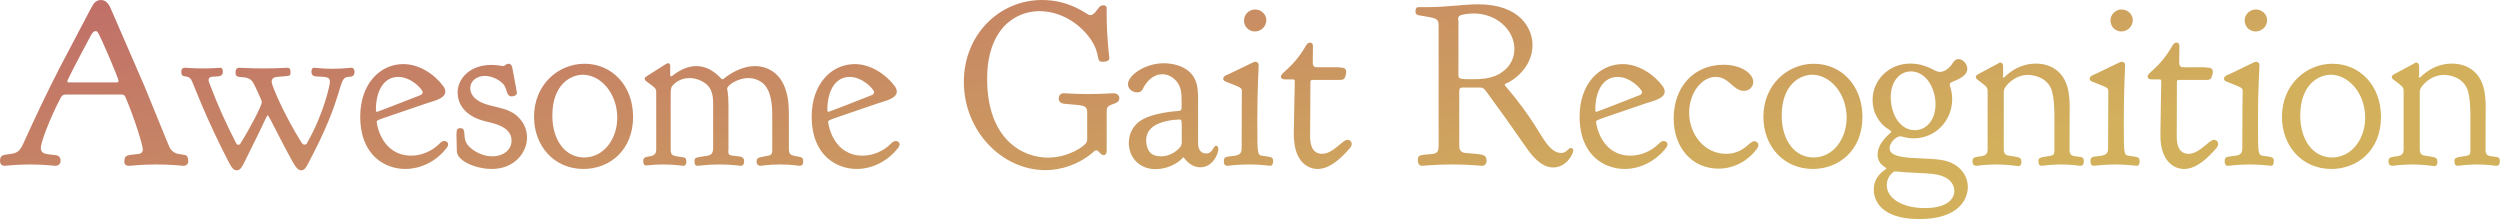 <svg data-v-423bf9ae="" xmlns="http://www.w3.org/2000/svg" viewBox="0 0 684.666 60" class="font"><!----><!----><defs data-v-423bf9ae=""><linearGradient data-v-423bf9ae="" gradientTransform="rotate(25)" id="470146a5-510b-4401-b766-b9e6fcfa80ae" x1="0%" y1="0%" x2="100%" y2="0%"><stop data-v-423bf9ae="" offset="0%" style="stop-color: rgb(192, 109, 105); stop-opacity: 1;"></stop><stop data-v-423bf9ae="" offset="100%" style="stop-color: rgb(210, 176, 92); stop-opacity: 1;"></stop></linearGradient></defs><g data-v-423bf9ae="" id="f9cab254-1711-4714-bfb9-983130d31b60" fill="url(#470146a5-510b-4401-b766-b9e6fcfa80ae)" transform="matrix(4.559,0,0,4.559,-0.593,-16.231)"><path d="M1.92 13.44C2.84 13.44 3.30 13.52 3.46 13.52C3.64 13.52 3.77 13.40 3.77 13.22C3.77 12.94 3.58 12.89 3.46 12.88C2.87 12.81 2.58 12.82 2.58 12.43C2.58 12.15 3.11 10.68 3.79 9.41C3.88 9.25 3.96 9.24 4.12 9.24L7.41 9.24C7.53 9.24 7.60 9.25 7.66 9.38C8.20 10.63 8.71 12.29 8.71 12.54C8.71 12.78 8.50 12.80 8.43 12.81C7.76 12.89 7.60 12.85 7.60 13.29C7.60 13.43 7.69 13.52 7.88 13.52C8.05 13.52 8.54 13.44 9.55 13.44C10.40 13.44 11.10 13.52 11.16 13.52C11.34 13.52 11.44 13.40 11.44 13.22C11.44 13.19 11.42 13.09 11.41 13.03C11.33 12.70 10.71 13.01 10.36 12.49C10.28 12.36 10.33 12.45 8.81 8.74L6.79 4.09C6.73 3.95 6.57 3.56 6.20 3.56C6.08 3.56 5.96 3.60 5.87 3.67C5.70 3.81 5.80 3.67 3.70 7.66C2.94 9.14 2.23 10.64 1.55 12.14C1.34 12.61 1.20 12.75 0.76 12.81C0.34 12.87 0.13 12.85 0.13 13.23C0.13 13.34 0.18 13.52 0.41 13.52C0.45 13.52 1.09 13.44 1.92 13.44ZM7.13 8.51L4.26 8.51C4.20 8.51 4.17 8.48 4.17 8.46C4.17 8.37 4.73 7.29 5.60 5.67C5.66 5.57 5.74 5.43 5.87 5.43C5.94 5.43 5.98 5.46 6.02 5.53C6.23 5.87 7.25 8.27 7.25 8.41C7.25 8.50 7.20 8.51 7.13 8.51ZM21.22 7.63C21.11 7.63 20.78 7.69 20.10 7.69C19.45 7.69 19.11 7.63 19.01 7.63C18.86 7.63 18.84 7.76 18.84 7.87C18.84 8.09 18.96 8.13 19.10 8.15C19.70 8.19 19.95 8.15 19.95 8.48C19.95 8.64 19.60 10.35 18.59 12.12C18.58 12.17 18.54 12.25 18.42 12.25C18.34 12.25 18.27 12.18 18.20 12.05C17.29 10.61 16.45 8.74 16.45 8.47C16.45 8.25 16.63 8.19 16.77 8.18C17.56 8.11 17.58 8.15 17.58 7.92L17.58 7.84C17.58 7.74 17.54 7.63 17.39 7.63C17.25 7.63 16.81 7.67 15.95 7.67C15.08 7.67 14.64 7.63 14.50 7.63C14.32 7.63 14.28 7.76 14.28 7.95C14.28 8.40 14.98 7.97 15.33 8.51C15.39 8.60 15.86 9.58 15.86 9.69L15.86 9.70C15.85 9.91 15.13 11.31 14.59 12.15C14.59 12.17 14.53 12.26 14.45 12.26C14.36 12.26 14.32 12.18 14.31 12.15C13.73 11.03 13.20 9.86 12.74 8.64C12.70 8.55 12.66 8.44 12.66 8.37C12.66 7.95 13.52 8.39 13.52 7.87C13.52 7.70 13.45 7.63 13.36 7.63C13.26 7.63 12.95 7.67 12.35 7.67L12.31 7.67C11.69 7.67 11.37 7.63 11.27 7.63C11.06 7.63 11.02 7.74 11.02 7.87C11.02 8.33 11.41 7.98 11.63 8.37C11.73 8.54 12.45 10.58 13.94 13.43C14.07 13.66 14.18 13.79 14.35 13.79C14.46 13.79 14.55 13.73 14.60 13.66C14.71 13.54 14.71 13.50 15.65 11.61C16.17 10.50 16.17 10.50 16.21 10.50C16.27 10.50 16.25 10.51 17.14 12.22C17.79 13.44 17.95 13.79 18.21 13.79C18.37 13.79 18.47 13.71 18.61 13.44C20.86 9.24 20.40 8.30 21 8.18C21.13 8.16 21.43 8.23 21.43 7.87C21.43 7.73 21.36 7.63 21.22 7.63ZM21.77 10.56C21.77 12.95 23.32 13.71 24.47 13.71C25.47 13.71 26.38 13.20 26.95 12.46C27.02 12.38 27.05 12.29 27.05 12.24C27.05 12.11 26.95 12.03 26.82 12.03C26.68 12.03 26.57 12.15 26.50 12.22C26.07 12.64 25.45 12.91 24.84 12.91C23.07 12.91 22.76 11.05 22.76 10.88C22.76 10.75 22.85 10.77 25.75 9.77C26.15 9.63 26.88 9.49 26.88 9.07L26.88 9.06C26.88 8.93 26.82 8.82 26.77 8.75C26.25 8.04 25.33 7.41 24.36 7.41C22.96 7.41 21.77 8.60 21.77 10.56ZM25.52 9.10C25.52 9.16 25.48 9.23 25.40 9.27C25.37 9.28 22.82 10.28 22.78 10.28C22.75 10.28 22.71 10.26 22.71 10.18C22.71 8.93 23.24 8.18 24.05 8.18C24.84 8.18 25.52 8.93 25.52 9.10ZM27.62 9.11C27.62 9.80 28.04 10.50 29.18 10.82C29.62 10.95 30.86 11.09 30.86 12.01C30.86 12.57 30.35 12.95 29.72 12.95C28.91 12.95 28.27 12.42 28.13 12.12C27.93 11.73 28.15 11.26 27.80 11.26C27.59 11.26 27.55 11.33 27.55 11.69C27.55 11.89 27.57 12.15 27.57 12.53C27.57 12.74 27.59 12.85 27.73 13.01C28.14 13.48 29.02 13.71 29.67 13.71C31.05 13.71 31.79 12.71 31.79 11.82C31.79 11.59 31.74 11.13 31.37 10.71C30.86 10.11 30.20 10.07 29.48 9.87C28.45 9.58 28.38 9.06 28.38 8.86C28.38 8.41 28.78 8.12 29.26 8.12C29.72 8.12 30.23 8.41 30.41 8.67C30.60 8.95 30.56 9.35 30.86 9.35C30.97 9.35 31.18 9.31 31.18 9.13C31.18 9.07 31.00 8.15 30.91 7.66C30.90 7.59 30.86 7.39 30.69 7.39C30.52 7.39 30.46 7.53 30.34 7.53C30.27 7.53 30.06 7.46 29.64 7.46C28.38 7.46 27.62 8.27 27.62 9.11ZM32.21 10.58C32.21 12.31 33.40 13.71 35.18 13.71C36.75 13.71 38.16 12.59 38.16 10.58C38.16 8.71 36.90 7.39 35.24 7.39C33.67 7.39 32.21 8.64 32.21 10.58ZM35.22 13.02C34.08 13.02 33.31 11.97 33.31 10.51C33.31 8.64 34.41 8.05 35.14 8.05C36.20 8.05 37.21 9.14 37.21 10.64C37.21 11.89 36.41 13.02 35.22 13.02ZM40.45 8.15C40.40 8.15 40.39 8.11 40.39 8.06L40.39 7.53C40.39 7.46 40.38 7.36 40.26 7.36C40.18 7.36 40.15 7.41 40.00 7.49C38.86 8.22 38.86 8.18 38.86 8.30C38.86 8.39 38.95 8.44 38.99 8.47C39.51 8.86 39.55 8.85 39.55 9.13L39.55 12.60C39.49 13.16 38.77 12.78 38.77 13.22C38.77 13.36 38.79 13.50 38.96 13.50C39.06 13.50 39.37 13.44 39.98 13.44C40.63 13.44 41.13 13.52 41.17 13.52C41.30 13.52 41.36 13.43 41.36 13.30C41.36 13.16 41.36 13.03 41.16 13.01C40.54 12.91 40.42 12.94 40.42 12.53L40.42 9.16C40.42 8.95 40.45 8.86 40.47 8.79C40.56 8.64 40.92 8.25 41.54 8.25C41.93 8.25 42.28 8.40 42.52 8.58C42.91 8.88 42.97 9.34 42.97 9.80L42.97 12.39C42.97 12.73 42.91 12.87 42.60 12.92C42.01 13.02 41.85 12.99 41.85 13.22C41.85 13.40 41.87 13.52 42.04 13.52C42.07 13.52 42.64 13.44 43.34 13.44C44.04 13.44 44.60 13.52 44.65 13.52C44.80 13.52 44.83 13.36 44.83 13.23C44.83 13.08 44.74 12.99 44.56 12.96C43.99 12.89 43.88 12.92 43.88 12.66L43.88 12.64C43.88 12.60 43.89 12.57 43.89 12.53L43.89 9.83C43.89 9.23 43.81 8.90 43.81 8.89C43.81 8.68 44.46 8.25 45.08 8.25C45.51 8.25 45.81 8.44 45.95 8.55C46.48 9.02 46.52 9.87 46.52 10.60L46.52 12.54C46.52 12.74 46.52 12.88 46.24 12.92C45.68 13.03 45.58 13.01 45.58 13.29C45.58 13.47 45.72 13.52 45.81 13.52C45.92 13.52 46.28 13.44 47.00 13.44C47.70 13.44 48.06 13.52 48.17 13.52C48.36 13.52 48.38 13.37 48.38 13.24C48.38 13.15 48.37 13.02 48.19 12.99C47.66 12.88 47.52 12.92 47.52 12.47L47.52 10.70C47.52 10.14 47.52 9.59 47.36 9.06C47.04 7.91 46.19 7.53 45.47 7.53C45.21 7.53 44.72 7.59 44.11 7.94C43.58 8.25 43.64 8.32 43.53 8.32C43.50 8.32 43.48 8.32 43.47 8.30C43.44 8.29 42.87 7.53 41.96 7.53C41.12 7.53 40.52 8.15 40.45 8.15ZM48.89 10.56C48.89 12.95 50.44 13.71 51.59 13.71C52.58 13.71 53.49 13.20 54.07 12.46C54.14 12.38 54.17 12.29 54.17 12.24C54.17 12.11 54.07 12.03 53.94 12.03C53.80 12.03 53.69 12.15 53.62 12.22C53.19 12.64 52.57 12.91 51.95 12.91C50.19 12.91 49.88 11.05 49.88 10.88C49.88 10.75 49.97 10.77 52.86 9.77C53.27 9.63 54.00 9.49 54.00 9.07L54.00 9.06C54.00 8.93 53.94 8.82 53.89 8.75C53.37 8.04 52.44 7.41 51.48 7.41C50.08 7.41 48.89 8.60 48.89 10.56ZM52.64 9.10C52.64 9.16 52.60 9.23 52.51 9.27C52.49 9.28 49.94 10.28 49.90 10.28C49.87 10.28 49.83 10.26 49.83 10.18C49.83 8.93 50.36 8.18 51.17 8.18C51.95 8.18 52.64 8.93 52.64 9.10ZM62.93 13.78C63.87 13.78 64.93 13.45 65.80 12.70C65.84 12.66 65.91 12.59 66.00 12.59C66.12 12.59 66.25 12.88 66.42 12.88C66.57 12.88 66.61 12.75 66.61 12.60L66.61 10.23C66.61 10.18 66.61 10.14 66.63 10.09C66.71 9.74 67.37 9.88 67.37 9.45C67.37 9.32 67.27 9.16 67.00 9.16C66.86 9.16 66.40 9.21 65.51 9.21L65.48 9.21C64.61 9.21 64.19 9.16 64.04 9.16C63.83 9.16 63.73 9.31 63.73 9.48C63.73 9.73 63.95 9.79 64.12 9.80C65.14 9.90 65.44 9.84 65.44 10.30L65.44 11.89C65.44 11.96 65.44 12.04 65.39 12.12C65.27 12.36 64.29 13.03 63.08 13.03C61.63 13.03 59.43 12.00 59.43 8.30C59.43 5.26 61.15 4.23 62.57 4.23C63.78 4.23 64.92 4.91 65.60 5.85C66.30 6.82 65.91 7.27 66.36 7.27C66.67 7.27 66.77 7.18 66.77 7.04C66.77 6.99 66.61 5.88 66.61 4.45L66.61 4.07C66.61 3.92 66.51 3.88 66.42 3.88C66.35 3.88 66.29 3.89 66.25 3.92C66.09 4.00 65.90 4.47 65.63 4.47L65.58 4.47C65.41 4.42 64.40 3.56 62.73 3.56C60.16 3.56 58.03 5.64 58.03 8.48C58.03 11.42 60.31 13.78 62.93 13.78ZM67.89 8.61C67.89 8.93 68.18 9.11 68.45 9.11C68.63 9.11 68.71 9.02 68.75 8.96C68.78 8.90 69.16 8.02 69.96 8.02C70.32 8.02 70.60 8.22 70.77 8.40C71.05 8.72 71.11 9.07 71.11 9.52L71.11 10.02C71.11 10.12 71.09 10.19 70.99 10.22C70.97 10.23 69.29 10.29 68.53 10.89C68.19 11.16 67.94 11.61 67.94 12.14L67.94 12.15C67.94 13.01 68.57 13.72 69.54 13.72C70.06 13.72 70.52 13.54 70.84 13.33C71.19 13.09 71.15 13.02 71.22 13.02C71.23 13.02 71.23 13.03 71.25 13.03C71.27 13.05 71.61 13.61 72.24 13.61C72.97 13.61 73.32 12.82 73.32 12.50C73.32 12.38 73.25 12.32 73.19 12.32C72.98 12.32 73.01 12.78 72.58 12.78C72.44 12.78 72.10 12.71 72.10 12.17L72.10 9.41C72.10 9.24 72.09 9.07 72.07 8.90C71.93 7.53 70.57 7.36 70.04 7.36C68.88 7.36 67.89 8.11 67.89 8.61ZM69.87 12.95C69.69 12.95 69.44 12.92 69.27 12.77C69.05 12.57 68.98 12.22 68.98 12.00C68.98 11.65 69.13 11.40 69.31 11.24C69.78 10.81 70.73 10.74 70.98 10.74C71.11 10.74 71.12 10.81 71.12 11.14L71.12 11.72L71.12 12.05C71.12 12.18 71.11 12.28 71.04 12.38C70.97 12.47 70.56 12.95 69.87 12.95ZM74.86 4.79C74.86 5.17 75.15 5.45 75.52 5.45C75.88 5.45 76.20 5.15 76.20 4.77C76.20 4.42 75.89 4.13 75.53 4.13C75.17 4.13 74.86 4.42 74.86 4.79ZM74.72 11.75L74.72 12.40C74.72 12.66 74.69 12.85 74.34 12.91C73.71 12.99 73.65 12.96 73.65 13.29C73.65 13.43 73.72 13.52 73.86 13.52C73.91 13.52 74.45 13.44 75.15 13.44C75.84 13.44 76.40 13.52 76.44 13.52C76.59 13.52 76.61 13.33 76.61 13.22C76.61 12.98 76.44 12.99 75.98 12.92C75.67 12.88 75.66 12.84 75.66 11.13L75.66 10.67C75.66 8.96 75.74 7.60 75.74 7.49C75.74 7.32 75.63 7.27 75.54 7.27L75.53 7.27C75.46 7.27 75.45 7.29 73.99 7.99C73.84 8.06 73.61 8.12 73.61 8.29C73.61 8.40 73.71 8.44 73.78 8.47C74.68 8.83 74.73 8.82 74.73 9.04C74.73 9.31 74.72 10.12 74.72 11.75ZM77.36 8.33L77.81 8.33C77.90 8.33 77.91 8.39 77.91 8.46C77.91 8.76 77.85 10.93 77.85 11.55C77.85 11.70 77.85 11.84 77.87 12.00C77.97 13.31 78.72 13.71 79.28 13.71C80.05 13.71 80.74 13.01 81.23 12.45C81.26 12.40 81.33 12.32 81.33 12.21C81.33 12.08 81.23 11.96 81.07 11.96C80.77 11.96 80.22 12.80 79.55 12.80C78.96 12.80 78.83 12.25 78.83 11.76C78.83 11.42 78.83 11.10 78.85 8.48C78.85 8.39 78.89 8.36 78.99 8.36L80.63 8.36C80.75 8.36 80.82 8.34 80.88 8.29C80.95 8.20 81.00 7.97 81.00 7.88C81.00 7.62 80.77 7.62 80.64 7.62C80.60 7.62 80.57 7.60 80.53 7.60L79.27 7.60C79.10 7.60 78.99 7.56 78.99 7.32C78.99 7.13 79.00 6.54 79.00 6.34C79.00 6.16 78.90 6.12 78.82 6.12C78.67 6.12 78.58 6.30 78.54 6.37C77.78 7.66 77.08 7.91 77.08 8.15C77.08 8.32 77.24 8.33 77.36 8.33ZM91.10 6.50C91.10 7.34 90.54 7.88 89.95 8.12C89.56 8.27 89.17 8.32 88.66 8.32C87.84 8.32 87.74 8.32 87.74 8.06L87.74 4.77C87.74 4.76 87.72 4.75 87.72 4.73C87.72 4.63 87.74 4.55 87.81 4.51C87.93 4.41 88.47 4.37 88.65 4.37C90.06 4.37 91.10 5.38 91.10 6.50ZM88.93 3.82C88.00 3.82 87.08 3.99 85.83 3.99L85.34 3.99C85.22 3.99 85.16 4.05 85.16 4.26C85.16 4.40 85.23 4.45 85.37 4.48C86.34 4.65 86.55 4.63 86.55 5.08L86.55 12.32C86.55 12.60 86.51 12.77 86.17 12.81C85.53 12.87 85.30 12.84 85.30 13.15C85.30 13.31 85.34 13.52 85.55 13.52C85.61 13.52 86.38 13.44 87.35 13.44C88.31 13.44 89.10 13.52 89.15 13.52C89.33 13.52 89.43 13.40 89.43 13.22C89.43 12.78 89.10 12.84 88.16 12.75C87.81 12.71 87.79 12.47 87.79 12.31L87.79 12.26L87.79 9.03C87.79 8.86 87.86 8.82 87.99 8.82L89.01 8.82C89.11 8.82 89.18 8.82 89.25 8.88C89.33 8.93 89.29 8.88 90.54 10.61L91.94 12.60C92.11 12.82 92.68 13.62 93.42 13.62C94.23 13.62 94.64 12.81 94.64 12.60C94.64 12.52 94.58 12.45 94.50 12.45C94.32 12.45 94.26 12.75 93.90 12.75C93.60 12.75 93.34 12.53 93.14 12.31C92.61 11.68 92.27 10.72 90.55 8.71C90.54 8.69 90.52 8.68 90.52 8.65C90.52 8.61 90.57 8.60 90.59 8.58C90.97 8.44 92.19 7.66 92.19 6.26C92.19 5.28 91.45 3.82 88.93 3.82ZM95.02 10.56C95.02 12.95 96.57 13.71 97.72 13.71C98.71 13.71 99.62 13.20 100.20 12.46C100.27 12.38 100.30 12.29 100.30 12.24C100.30 12.11 100.20 12.03 100.07 12.03C99.93 12.03 99.82 12.15 99.75 12.22C99.32 12.64 98.70 12.91 98.08 12.91C96.32 12.91 96.01 11.05 96.01 10.88C96.01 10.75 96.10 10.77 98.99 9.77C99.40 9.63 100.13 9.49 100.13 9.07L100.13 9.06C100.13 8.93 100.07 8.82 100.02 8.75C99.50 8.04 98.57 7.41 97.61 7.41C96.21 7.41 95.02 8.60 95.02 10.56ZM98.77 9.10C98.77 9.16 98.73 9.23 98.64 9.27C98.62 9.28 96.07 10.28 96.03 10.28C96.00 10.28 95.96 10.26 95.96 10.18C95.96 8.93 96.49 8.18 97.30 8.18C98.08 8.18 98.77 8.93 98.77 9.10ZM103.36 13.69C104.41 13.69 105.22 13.12 105.67 12.50C105.71 12.45 105.76 12.36 105.76 12.28C105.76 12.14 105.64 12.04 105.52 12.04C105.20 12.04 104.90 12.80 103.81 12.80C102.52 12.80 101.60 11.63 101.60 10.33C101.60 9.16 102.34 8.18 103.19 8.18C104.01 8.18 104.24 9.02 104.89 9.02C105.18 9.02 105.45 8.81 105.45 8.48C105.45 7.95 104.68 7.45 103.67 7.45C101.88 7.45 100.67 8.78 100.67 10.68C100.67 12.40 101.75 13.69 103.36 13.69ZM106.06 10.58C106.06 12.31 107.25 13.71 109.03 13.71C110.60 13.71 112.01 12.59 112.01 10.58C112.01 8.71 110.75 7.39 109.09 7.39C107.52 7.39 106.06 8.64 106.06 10.58ZM109.07 13.02C107.93 13.02 107.16 11.97 107.16 10.51C107.16 8.64 108.26 8.05 108.99 8.05C110.05 8.05 111.06 9.14 111.06 10.64C111.06 11.89 110.26 13.02 109.07 13.02ZM114.93 7.85C115.82 7.85 116.40 8.85 116.40 9.83C116.40 10.70 115.91 11.38 115.15 11.38C114.28 11.38 113.71 10.44 113.71 9.39C113.71 8.47 114.23 7.85 114.93 7.85ZM113.47 14.67C113.47 14.43 113.57 14.18 113.74 14.01C113.83 13.92 113.88 13.86 113.97 13.86L114.02 13.86C115.47 14.01 116.34 13.89 116.97 14.21C117.12 14.28 117.53 14.53 117.53 15.04C117.53 15.44 117.19 16.06 115.75 16.06C114.46 16.06 113.47 15.51 113.47 14.67ZM112.62 9.56C112.62 9.93 112.70 10.28 112.88 10.58C113.27 11.30 113.74 11.34 113.74 11.48C113.74 11.49 113.74 11.51 113.72 11.52C113.71 11.54 112.92 12.12 112.92 12.84C112.92 13.47 113.44 13.59 113.44 13.68C113.44 13.71 113.43 13.72 113.41 13.73C113.40 13.75 112.69 14.10 112.69 14.95C112.69 15.60 113.13 16.72 115.43 16.72C117.74 16.72 118.34 15.57 118.34 14.80C118.34 14.18 117.95 13.50 117.07 13.24C115.98 12.92 113.64 13.30 113.64 12.46C113.64 12.15 114.02 11.75 114.27 11.75C114.45 11.75 114.62 11.87 115.08 11.87C116.40 11.87 117.40 10.81 117.40 9.52C117.40 8.99 117.25 8.72 117.25 8.64C117.25 8.60 117.28 8.55 117.31 8.53C117.43 8.43 118.31 8.23 118.31 7.69C118.31 7.41 118.05 7.11 117.78 7.11C117.56 7.11 117.45 7.32 117.38 7.43C117.19 7.70 116.91 7.88 116.65 7.88C116.34 7.88 115.89 7.38 114.88 7.38C113.58 7.38 112.62 8.39 112.62 9.56ZM120.44 8.16C120.44 8.15 120.46 8.11 120.46 8.08L120.46 7.53C120.46 7.42 120.41 7.32 120.29 7.32C120.23 7.32 120.19 7.35 120.15 7.38C118.85 8.08 118.82 8.06 118.82 8.18L118.82 8.19C118.82 8.25 118.86 8.29 118.90 8.33C119.53 8.81 119.53 8.78 119.53 9.11L119.53 12.46C119.53 12.70 119.52 12.88 119.17 12.94C118.73 13.01 118.62 12.99 118.62 13.27C118.62 13.47 118.76 13.52 118.85 13.52C118.89 13.52 119.41 13.44 120.08 13.44C120.76 13.44 121.34 13.54 121.38 13.54C121.51 13.54 121.56 13.43 121.56 13.29C121.56 12.98 121.39 13.01 120.81 12.91C120.51 12.87 120.50 12.67 120.50 12.52L120.50 12.47L120.50 9.16C120.50 9.10 120.50 9.03 120.51 8.97C120.57 8.72 121.14 8.06 121.95 8.06C122.28 8.06 123.05 8.19 123.35 8.90C123.52 9.32 123.54 10.16 123.54 10.42L123.54 12.59C123.54 12.82 123.49 12.89 123.31 12.92C122.75 13.02 122.58 12.99 122.58 13.24C122.58 13.38 122.61 13.52 122.78 13.52C122.81 13.52 123.31 13.44 123.93 13.44C124.63 13.44 124.98 13.52 125.10 13.52C125.19 13.52 125.31 13.48 125.31 13.24C125.31 13.15 125.30 13.02 125.12 12.99C124.63 12.92 124.45 12.95 124.45 12.56L124.45 12.53C124.45 10.60 124.46 10.35 124.46 10.11C124.46 9.87 124.46 9.63 124.43 9.39C124.29 7.66 123.07 7.38 122.44 7.38L122.42 7.38C121.21 7.39 120.55 8.22 120.50 8.22L120.48 8.22C120.47 8.22 120.44 8.20 120.44 8.16ZM126.91 4.79C126.91 5.17 127.20 5.45 127.57 5.45C127.93 5.45 128.25 5.15 128.25 4.77C128.25 4.42 127.95 4.13 127.58 4.13C127.22 4.13 126.91 4.42 126.91 4.79ZM126.77 11.75L126.77 12.40C126.77 12.66 126.74 12.85 126.39 12.91C125.76 12.99 125.71 12.96 125.71 13.29C125.71 13.43 125.78 13.52 125.92 13.52C125.96 13.52 126.50 13.44 127.20 13.44C127.89 13.44 128.45 13.52 128.49 13.52C128.65 13.52 128.66 13.33 128.66 13.22C128.66 12.98 128.49 12.99 128.03 12.92C127.72 12.88 127.71 12.84 127.71 11.13L127.71 10.67C127.71 8.96 127.79 7.60 127.79 7.49C127.79 7.32 127.68 7.27 127.60 7.27L127.58 7.27C127.51 7.27 127.50 7.29 126.04 7.99C125.89 8.06 125.66 8.12 125.66 8.29C125.66 8.40 125.76 8.44 125.83 8.47C126.73 8.83 126.78 8.82 126.78 9.04C126.78 9.31 126.77 10.12 126.77 11.75ZM129.42 8.33L129.86 8.33C129.95 8.33 129.96 8.39 129.96 8.46C129.96 8.76 129.91 10.93 129.91 11.55C129.91 11.70 129.91 11.84 129.92 12.00C130.02 13.31 130.77 13.71 131.33 13.71C132.10 13.71 132.79 13.01 133.28 12.45C133.31 12.40 133.38 12.32 133.38 12.21C133.38 12.08 133.28 11.96 133.13 11.96C132.82 11.96 132.27 12.80 131.60 12.80C131.01 12.80 130.89 12.25 130.89 11.76C130.89 11.42 130.89 11.10 130.90 8.48C130.90 8.39 130.94 8.36 131.04 8.36L132.68 8.36C132.80 8.36 132.87 8.34 132.93 8.29C133 8.20 133.06 7.97 133.06 7.88C133.06 7.62 132.82 7.62 132.69 7.62C132.65 7.62 132.62 7.60 132.58 7.60L131.32 7.60C131.15 7.60 131.04 7.56 131.04 7.32C131.04 7.13 131.05 6.54 131.05 6.34C131.05 6.16 130.96 6.12 130.87 6.12C130.72 6.12 130.63 6.30 130.59 6.37C129.84 7.66 129.14 7.91 129.14 8.15C129.14 8.32 129.29 8.33 129.42 8.33ZM134.97 4.79C134.97 5.17 135.27 5.45 135.63 5.45C136.00 5.45 136.32 5.15 136.32 4.77C136.32 4.42 136.01 4.13 135.65 4.13C135.28 4.13 134.97 4.42 134.97 4.79ZM134.83 11.75L134.83 12.40C134.83 12.66 134.81 12.85 134.46 12.91C133.83 12.99 133.77 12.96 133.77 13.29C133.77 13.43 133.84 13.52 133.98 13.52C134.02 13.52 134.57 13.44 135.27 13.44C135.95 13.44 136.51 13.52 136.56 13.52C136.71 13.52 136.72 13.33 136.72 13.22C136.72 12.98 136.56 12.99 136.09 12.92C135.79 12.88 135.77 12.84 135.77 11.13L135.77 10.67C135.77 8.96 135.86 7.60 135.86 7.49C135.86 7.32 135.74 7.27 135.66 7.27L135.65 7.27C135.58 7.27 135.56 7.29 134.11 7.99C133.95 8.06 133.73 8.12 133.73 8.29C133.73 8.40 133.83 8.44 133.90 8.47C134.79 8.83 134.85 8.82 134.85 9.04C134.85 9.31 134.83 10.12 134.83 11.75ZM137.21 10.58C137.21 12.31 138.40 13.71 140.18 13.71C141.75 13.71 143.16 12.59 143.16 10.58C143.16 8.71 141.90 7.39 140.24 7.39C138.67 7.39 137.21 8.64 137.21 10.58ZM140.22 13.02C139.08 13.02 138.31 11.97 138.31 10.51C138.31 8.64 139.41 8.05 140.14 8.05C141.20 8.05 142.21 9.14 142.21 10.64C142.21 11.89 141.41 13.02 140.22 13.02ZM145.43 8.16C145.43 8.15 145.45 8.11 145.45 8.08L145.45 7.53C145.45 7.42 145.40 7.32 145.28 7.32C145.22 7.32 145.18 7.35 145.14 7.38C143.84 8.08 143.81 8.06 143.81 8.18L143.81 8.19C143.81 8.25 143.85 8.29 143.89 8.33C144.52 8.81 144.52 8.78 144.52 9.11L144.52 12.46C144.52 12.70 144.51 12.88 144.16 12.94C143.72 13.01 143.61 12.99 143.61 13.27C143.61 13.47 143.75 13.52 143.84 13.52C143.88 13.52 144.40 13.44 145.07 13.44C145.75 13.44 146.33 13.54 146.37 13.54C146.50 13.54 146.55 13.43 146.55 13.29C146.55 12.98 146.38 13.01 145.80 12.91C145.50 12.87 145.49 12.67 145.49 12.52L145.49 12.47L145.49 9.16C145.49 9.10 145.49 9.03 145.50 8.97C145.56 8.72 146.13 8.06 146.94 8.06C147.27 8.06 148.04 8.19 148.34 8.90C148.51 9.32 148.53 10.16 148.53 10.42L148.53 12.59C148.53 12.82 148.48 12.89 148.30 12.92C147.74 13.02 147.57 12.99 147.57 13.24C147.57 13.38 147.60 13.52 147.77 13.52C147.80 13.52 148.30 13.44 148.92 13.44C149.62 13.44 149.97 13.52 150.09 13.52C150.18 13.52 150.30 13.48 150.30 13.24C150.30 13.15 150.29 13.02 150.11 12.99C149.62 12.92 149.44 12.95 149.44 12.56L149.44 12.53C149.44 10.60 149.45 10.35 149.45 10.11C149.45 9.87 149.45 9.63 149.42 9.39C149.28 7.66 148.06 7.38 147.43 7.38L147.41 7.38C146.20 7.39 145.54 8.22 145.49 8.22L145.47 8.22C145.46 8.22 145.43 8.20 145.43 8.16Z"></path></g><!----><!----></svg>